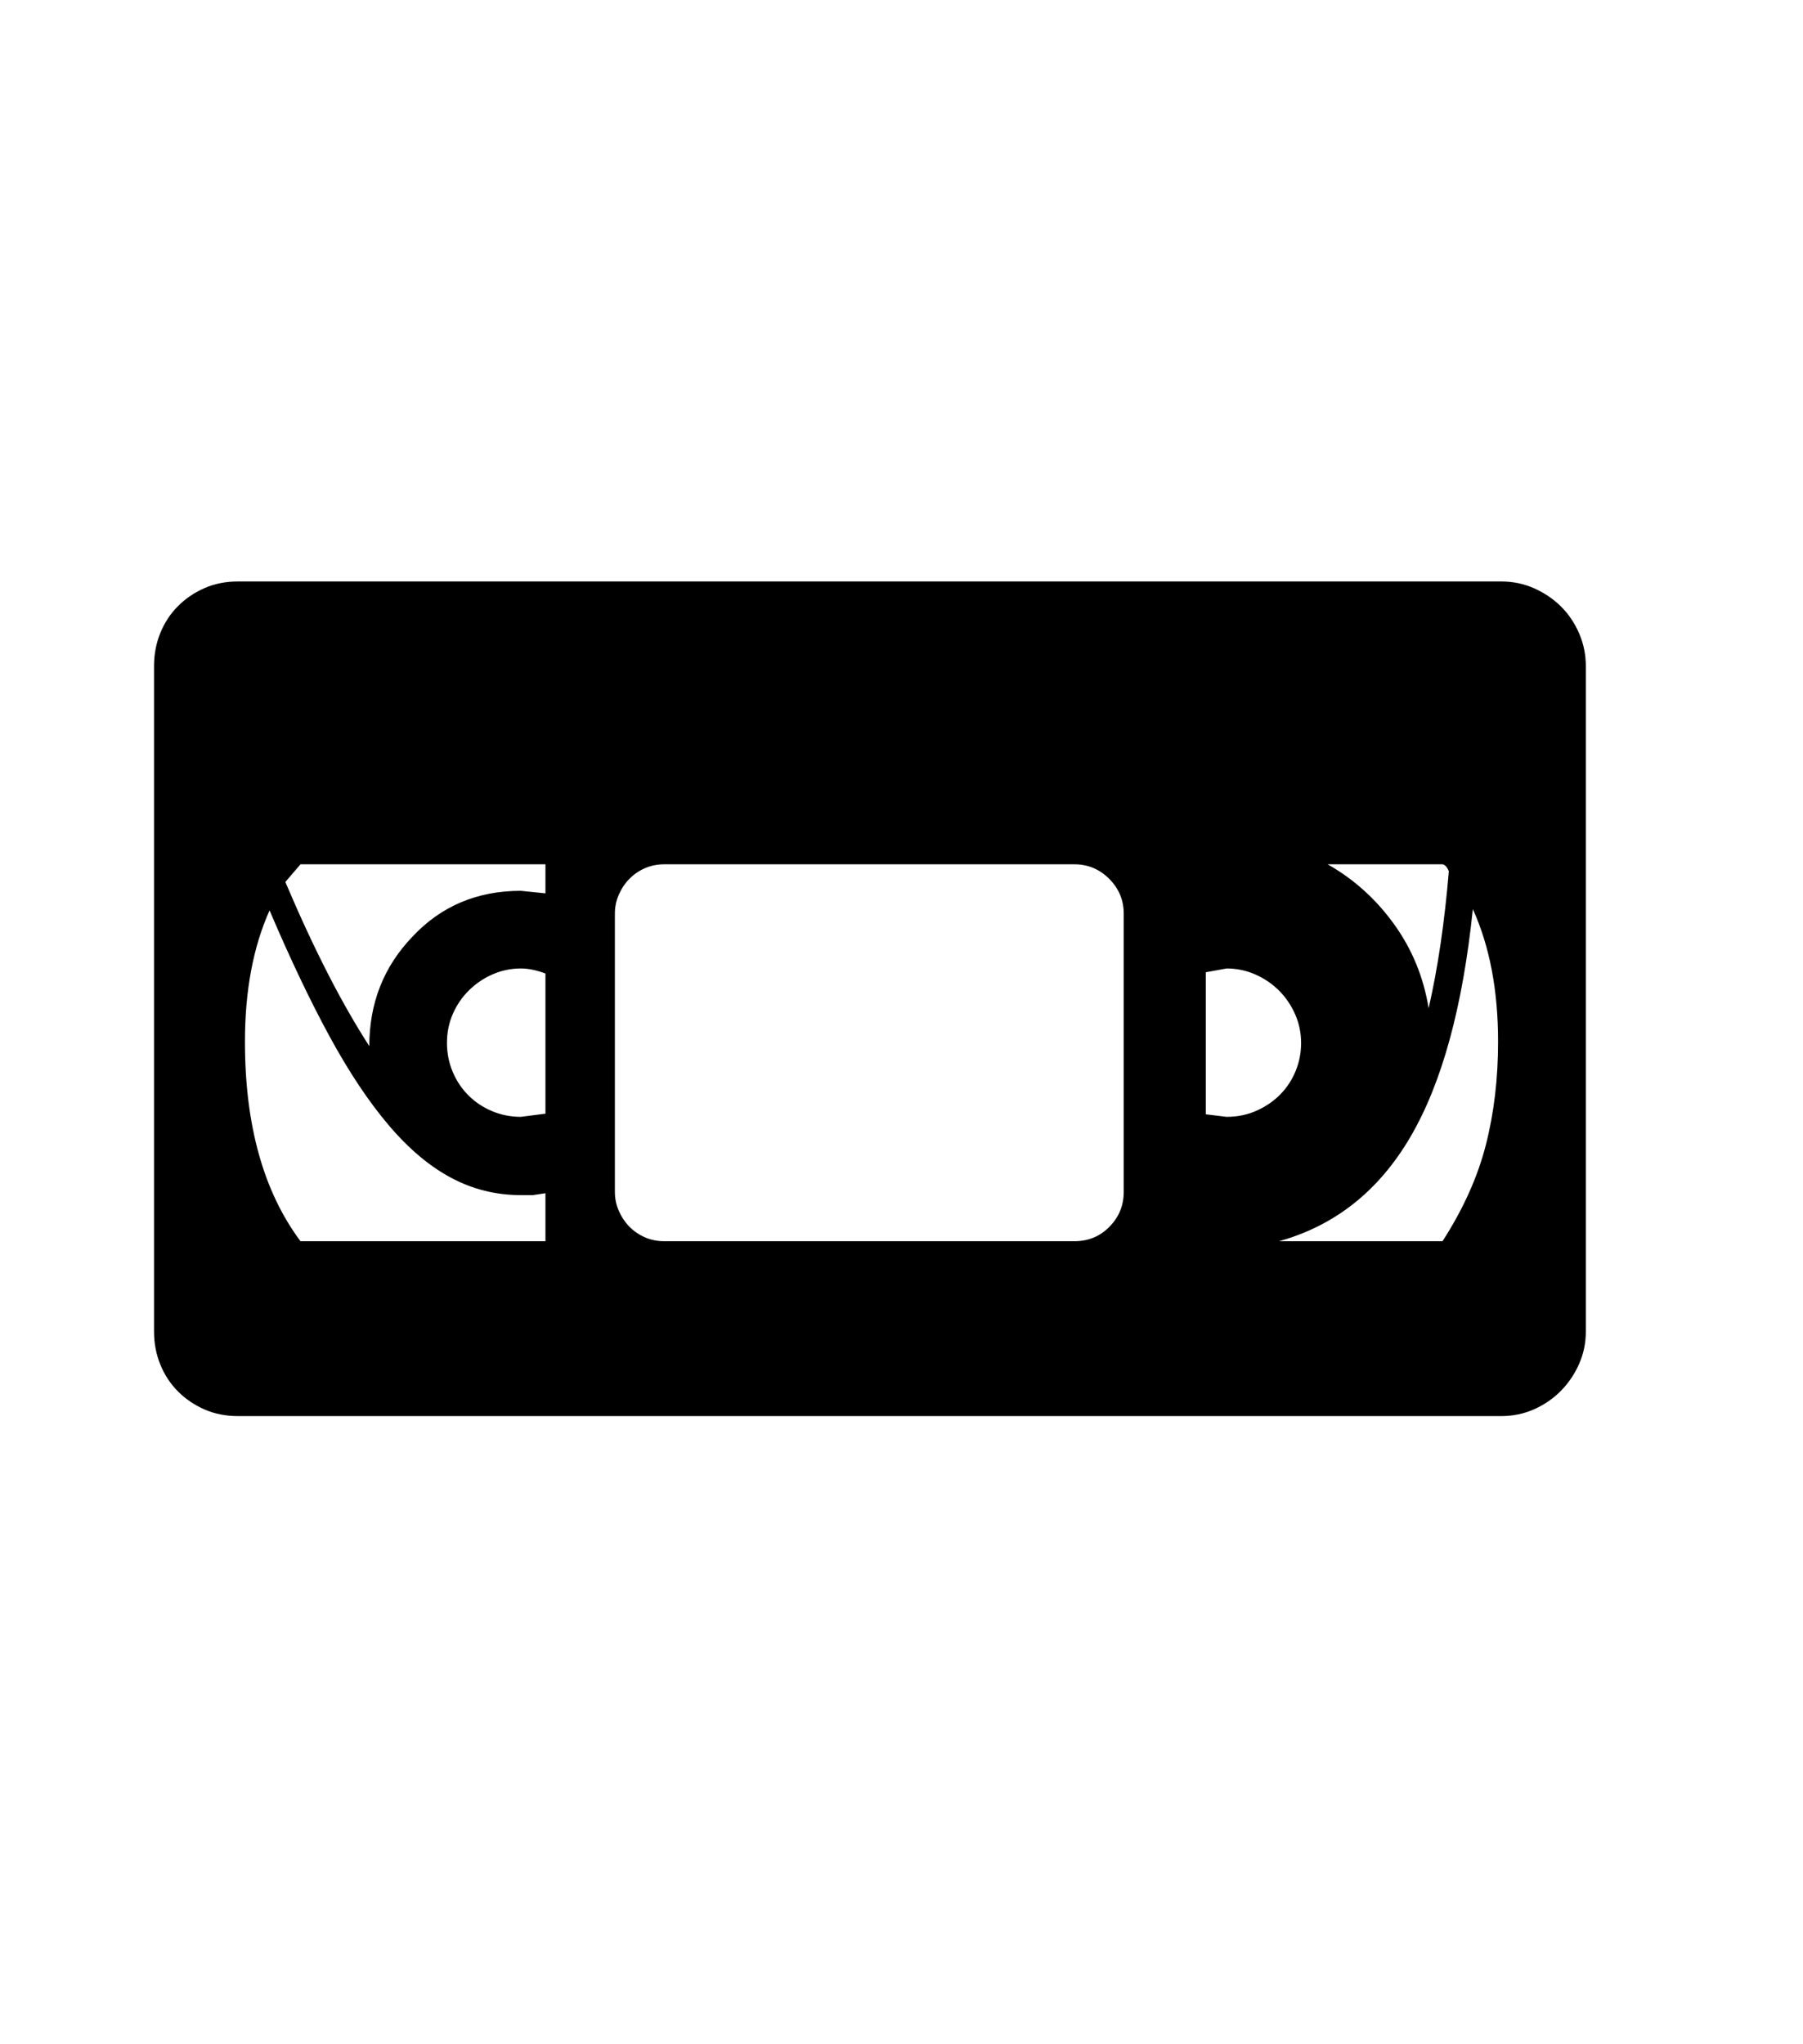 <svg xmlns="http://www.w3.org/2000/svg" xmlns:xlink="http://www.w3.org/1999/xlink" viewBox="0 0 357 404.75" version="1.1">
<defs>
<g>
<symbol overflow="visible" id="glyph0-0">
<path style="stroke:none;" d="M 102.125 -198.625 L 102.125 15.875 L 210.375 15.875 L 210.375 -198.625 Z M 84.375 33.625 L 84.375 -216.375 L 228.125 -216.375 L 228.125 33.625 Z M 84.375 33.625 "/>
</symbol>
<symbol overflow="visible" id="glyph0-1">
<path style="stroke:none;" d="M 237.25 -45.25 L 269.625 -45.25 C 273.707 -51.582 276.562 -57.914 278.188 -64.25 C 279.812 -70.582 280.625 -77.414 280.625 -84.75 C 280.625 -94.914 278.957 -103.664 275.625 -111 C 273.625 -91.582 269.5 -76.539 263.25 -65.875 C 257 -55.207 248.332 -48.332 237.25 -45.25 Z M 32.5 -84.75 C 32.5 -68.25 36.164 -55.082 43.5 -45.25 L 92 -45.25 L 92 -54.75 L 89.5 -54.375 L 87.125 -54.375 C 82.207 -54.375 77.602 -55.52 73.312 -57.812 C 69.02 -60.102 64.895 -63.582 60.938 -68.25 C 56.977 -72.914 53.082 -78.77 49.25 -85.812 C 45.414 -92.852 41.457 -101.164 37.375 -110.75 C 34.125 -103.5 32.5 -94.832 32.5 -84.75 Z M 92 -119.875 L 43.5 -119.875 L 40.5 -116.375 C 46.082 -103.207 51.625 -92.375 57.125 -83.875 C 57.125 -92.375 59.957 -99.582 65.625 -105.5 C 71.289 -111.582 78.457 -114.625 87.125 -114.625 L 92 -114.125 Z M 222.75 -70.375 L 226.875 -69.875 C 229.039 -69.875 231.039 -70.289 232.875 -71.125 C 234.707 -71.957 236.27 -73.039 237.562 -74.375 C 238.852 -75.707 239.852 -77.25 240.562 -79 C 241.27 -80.75 241.625 -82.582 241.625 -84.5 C 241.625 -86.5 241.227 -88.395 240.438 -90.188 C 239.645 -91.977 238.582 -93.539 237.25 -94.875 C 235.914 -96.207 234.352 -97.27 232.562 -98.062 C 230.77 -98.852 228.875 -99.25 226.875 -99.25 L 222.75 -98.5 Z M 92 -70.5 L 92 -98.25 C 90.25 -98.914 88.625 -99.25 87.125 -99.25 C 85.207 -99.25 83.375 -98.875 81.625 -98.125 C 79.875 -97.375 78.312 -96.332 76.938 -95 C 75.562 -93.664 74.477 -92.102 73.688 -90.312 C 72.895 -88.52 72.5 -86.582 72.5 -84.5 C 72.5 -82.5 72.875 -80.602 73.625 -78.812 C 74.375 -77.02 75.414 -75.457 76.75 -74.125 C 78.082 -72.789 79.645 -71.75 81.438 -71 C 83.227 -70.25 85.125 -69.875 87.125 -69.875 Z M 115.5 -45.25 L 196.75 -45.25 C 199.5 -45.25 201.812 -46.207 203.688 -48.125 C 205.562 -50.039 206.5 -52.332 206.5 -55 L 206.5 -110.125 C 206.5 -112.789 205.539 -115.082 203.625 -117 C 201.707 -118.914 199.414 -119.875 196.75 -119.875 L 115.5 -119.875 C 114.164 -119.875 112.914 -119.625 111.75 -119.125 C 110.582 -118.625 109.562 -117.938 108.688 -117.062 C 107.812 -116.188 107.102 -115.145 106.562 -113.938 C 106.02 -112.727 105.75 -111.457 105.75 -110.125 L 105.75 -55 C 105.75 -53.664 106.02 -52.395 106.562 -51.188 C 107.102 -49.977 107.812 -48.938 108.688 -48.062 C 109.562 -47.188 110.582 -46.5 111.75 -46 C 112.914 -45.5 114.164 -45.25 115.5 -45.25 Z M 269.625 -119.875 L 246.875 -119.875 C 252.039 -116.957 256.414 -113.02 260 -108.062 C 263.582 -103.102 265.875 -97.539 266.875 -91.375 C 267.789 -95.375 268.582 -99.645 269.25 -104.188 C 269.914 -108.727 270.457 -113.5 270.875 -118.5 C 270.539 -119.332 270.125 -119.789 269.625 -119.875 Z M 31.125 -175.875 L 281.25 -175.875 C 283.582 -175.875 285.77 -175.414 287.812 -174.5 C 289.852 -173.582 291.625 -172.375 293.125 -170.875 C 294.625 -169.375 295.812 -167.602 296.688 -165.562 C 297.562 -163.52 298 -161.375 298 -159.125 L 298 -27.375 C 298 -25.125 297.562 -23 296.688 -21 C 295.812 -19 294.625 -17.227 293.125 -15.688 C 291.625 -14.145 289.852 -12.914 287.812 -12 C 285.77 -11.082 283.582 -10.625 281.25 -10.625 L 31.125 -10.625 C 28.707 -10.625 26.5 -11.062 24.5 -11.938 C 22.5 -12.812 20.75 -14 19.25 -15.5 C 17.75 -17 16.582 -18.77 15.75 -20.812 C 14.914 -22.852 14.5 -25.039 14.5 -27.375 L 14.5 -159.125 C 14.5 -161.457 14.914 -163.645 15.75 -165.688 C 16.582 -167.727 17.75 -169.5 19.25 -171 C 20.75 -172.5 22.5 -173.688 24.5 -174.562 C 26.5 -175.438 28.707 -175.875 31.125 -175.875 Z M 31.125 -175.875 "/>
</symbol>
</g>
</defs>
<g id="surface1">
<rect x="0" y="0" width="357" height="404.75" style="fill:rgb(100%,100%,100%);fill-opacity:1;stroke:none;"/>
<g style="fill:rgb(0%,0%,0%);fill-opacity:1;">
  <use xlink:href="#glyph0-1" x="16" y="291"/>
</g>
</g>
</svg>

